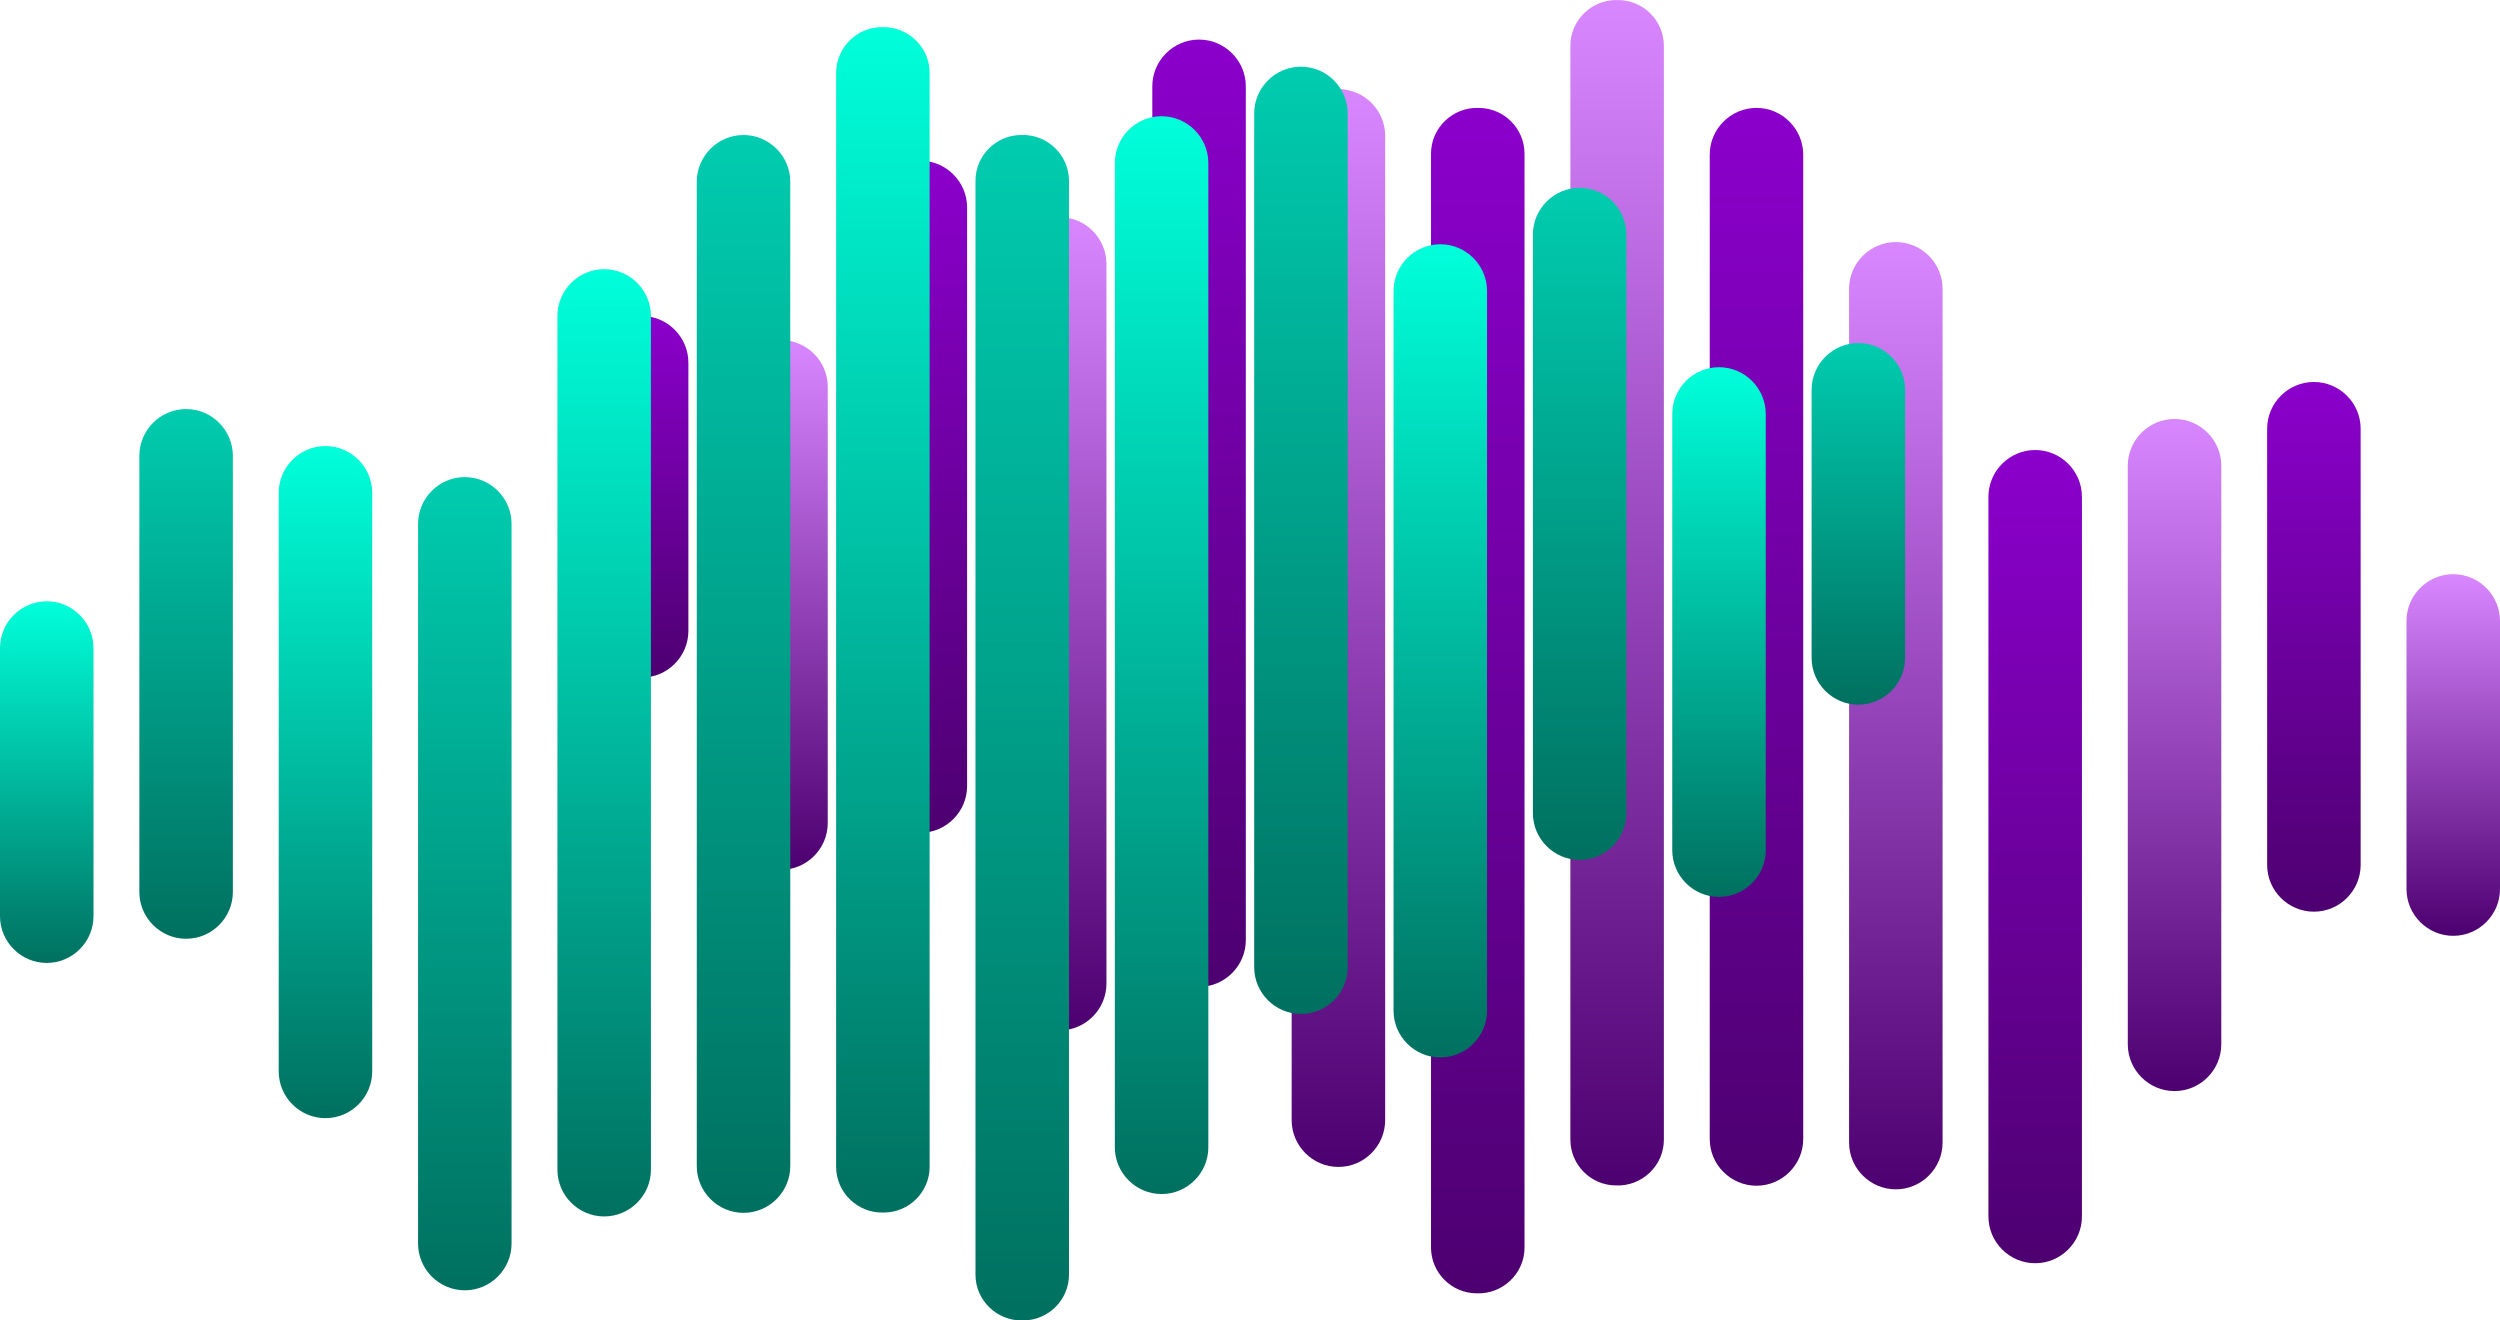 <?xml version="1.0" encoding="UTF-8"?><svg xmlns="http://www.w3.org/2000/svg" width="888.74" height="469.42" xmlns:xlink="http://www.w3.org/1999/xlink" viewBox="0 0 888.74 469.42"><defs><style>.cls-1{fill:url(#linear-gradient-2);}.cls-2{fill:url(#linear-gradient-17);}.cls-3{fill:url(#linear-gradient-15);}.cls-4{mix-blend-mode:lighten;}.cls-5{fill:url(#linear-gradient-18);}.cls-6{fill:url(#linear-gradient-28);}.cls-7{fill:url(#linear-gradient-14);}.cls-8{fill:url(#linear-gradient-20);}.cls-9{fill:url(#linear-gradient-6);}.cls-10{isolation:isolate;}.cls-11{fill:url(#linear-gradient-11);}.cls-12{fill:url(#linear-gradient-10);}.cls-13{fill:url(#linear-gradient-16);}.cls-14{fill:url(#linear-gradient-21);}.cls-15{fill:url(#linear-gradient-25);}.cls-16{fill:url(#linear-gradient-5);}.cls-17{fill:url(#linear-gradient-7);}.cls-18{fill:url(#linear-gradient-24);}.cls-19{fill:url(#linear-gradient-9);}.cls-20{fill:url(#linear-gradient-22);}.cls-21{fill:url(#linear-gradient-3);}.cls-22{fill:url(#linear-gradient);}.cls-23{fill:url(#linear-gradient-27);}.cls-24{fill:url(#linear-gradient-23);}.cls-25{fill:url(#linear-gradient-19);}.cls-26{fill:url(#linear-gradient-4);}.cls-27{fill:url(#linear-gradient-8);}.cls-28{fill:url(#linear-gradient-12);}.cls-29{fill:url(#linear-gradient-13);}.cls-30{fill:url(#linear-gradient-26);}</style><linearGradient id="linear-gradient" x1="4301.98" y1="-183.97" x2="4301.98" y2="-55.42" gradientTransform="translate(4530.08 296.29) rotate(-180) scale(1 -1)" gradientUnits="userSpaceOnUse"><stop offset="0" stop-color="#8b00cc"/><stop offset="1" stop-color="#4d0070"/></linearGradient><linearGradient id="linear-gradient-2" x1="3955.2" y1="-296.29" x2="3955.2" y2="125.14" gradientTransform="translate(4530.08 296.29) rotate(-180) scale(1 -1)" gradientUnits="userSpaceOnUse"><stop offset="0" stop-color="#d987ff"/><stop offset="1" stop-color="#4d0070"/></linearGradient><linearGradient id="linear-gradient-3" x1="3905.66" y1="-257.92" x2="3905.66" y2="125.23" xlink:href="#linear-gradient"/><linearGradient id="linear-gradient-4" x1="3856.12" y1="-210.23" x2="3856.12" y2="126.51" xlink:href="#linear-gradient-2"/><linearGradient id="linear-gradient-5" x1="3806.58" y1="-136.31" x2="3806.58" y2="152.78" xlink:href="#linear-gradient"/><linearGradient id="linear-gradient-6" x1="3757.04" y1="-147.34" x2="3757.04" y2="91.58" xlink:href="#linear-gradient-2"/><linearGradient id="linear-gradient-7" x1="3707.5" y1="-160.49" x2="3707.5" y2="27.81" xlink:href="#linear-gradient"/><linearGradient id="linear-gradient-8" x1="3657.96" y1="-92.16" x2="3657.96" y2="36.4" xlink:href="#linear-gradient-2"/><linearGradient id="linear-gradient-9" x1="4004.74" y1="-257.93" x2="4004.74" y2="163.5" xlink:href="#linear-gradient"/><linearGradient id="linear-gradient-10" x1="4054.28" y1="-264.61" x2="4054.28" y2="118.54" xlink:href="#linear-gradient-2"/><linearGradient id="linear-gradient-11" x1="4103.82" y1="-282.22" x2="4103.82" y2="54.53" xlink:href="#linear-gradient"/><linearGradient id="linear-gradient-12" x1="4153.36" y1="-219.09" x2="4153.36" y2="70" xlink:href="#linear-gradient-2"/><linearGradient id="linear-gradient-13" x1="4202.9" y1="-239.16" x2="4202.9" y2="-.24" xlink:href="#linear-gradient"/><linearGradient id="linear-gradient-14" x1="4252.44" y1="-175.39" x2="4252.44" y2="12.92" xlink:href="#linear-gradient-2"/><linearGradient id="linear-gradient-15" x1="660.64" y1="121.95" x2="660.64" y2="250.5" gradientUnits="userSpaceOnUse"><stop offset="0" stop-color="#00ccaf"/><stop offset="1" stop-color="#007060"/></linearGradient><linearGradient id="linear-gradient-16" x1="313.86" y1="9.63" x2="313.86" y2="431.06" gradientUnits="userSpaceOnUse"><stop offset="0" stop-color="#00ffda"/><stop offset="1" stop-color="#007060"/></linearGradient><linearGradient id="linear-gradient-17" x1="264.32" y1="48" x2="264.32" y2="431.16" xlink:href="#linear-gradient-15"/><linearGradient id="linear-gradient-18" x1="214.78" y1="95.69" x2="214.78" y2="432.44" xlink:href="#linear-gradient-16"/><linearGradient id="linear-gradient-19" x1="165.24" y1="169.61" x2="165.24" y2="458.7" xlink:href="#linear-gradient-15"/><linearGradient id="linear-gradient-20" x1="115.7" y1="158.58" x2="115.7" y2="397.5" xlink:href="#linear-gradient-16"/><linearGradient id="linear-gradient-21" x1="66.16" y1="145.43" x2="66.16" y2="333.73" xlink:href="#linear-gradient-15"/><linearGradient id="linear-gradient-22" x1="16.62" y1="213.76" x2="16.62" y2="342.32" xlink:href="#linear-gradient-16"/><linearGradient id="linear-gradient-23" x1="363.4" y1="47.99" x2="363.4" y2="469.42" xlink:href="#linear-gradient-15"/><linearGradient id="linear-gradient-24" x1="412.94" y1="41.32" x2="412.94" y2="424.47" xlink:href="#linear-gradient-16"/><linearGradient id="linear-gradient-25" x1="462.48" y1="23.71" x2="462.48" y2="360.45" xlink:href="#linear-gradient-15"/><linearGradient id="linear-gradient-26" x1="512.02" y1="86.83" x2="512.02" y2="375.92" xlink:href="#linear-gradient-16"/><linearGradient id="linear-gradient-27" x1="561.56" y1="66.77" x2="561.56" y2="305.69" xlink:href="#linear-gradient-15"/><linearGradient id="linear-gradient-28" x1="611.1" y1="130.54" x2="611.1" y2="318.84" xlink:href="#linear-gradient-16"/></defs><g class="cls-10"><g id="Layer_2"><g id="Layer_1-2"><g id="logo"><g id="purple_group"><path id="purple" class="cls-22" d="m228.1,112.32c-9.14,0-16.62,7.48-16.62,16.62,0,0,0,95.32,0,95.32,0,9.14,7.48,16.62,16.62,16.62,9.14,0,16.62-7.48,16.62-16.62v-95.32c0-9.14-7.48-16.62-16.62-16.62Z"/><path id="purple-2" class="cls-1" d="m574.53,421.42c9.18.36,16.99-7.05,16.97-16.27,0,0,0-388.86,0-388.86,0-8.95-7.32-16.27-16.27-16.27-9.18-.36-16.99,7.05-16.97,16.27,0,0,0,388.86,0,388.86,0,8.95,7.32,16.27,16.27,16.27Z"/><path id="purple-3" class="cls-21" d="m624.42,421.52c9.14,0,16.62-7.48,16.62-16.62,0,0,0-349.92,0-349.92,0-9.14-7.48-16.62-16.62-16.62-9.14,0-16.62,7.48-16.62,16.62v349.92c0,9.14,7.48,16.62,16.62,16.62Z"/><path id="purple-4" class="cls-26" d="m673.96,422.8c9.14,0,16.62-7.48,16.62-16.62,0,0,0-303.51,0-303.51,0-9.14-7.48-16.62-16.62-16.62-9.14,0-16.62,7.48-16.62,16.62v303.51c0,9.14,7.48,16.62,16.62,16.62Z"/><path id="purple-5" class="cls-16" d="m723.5,449.07c9.14,0,16.62-7.48,16.62-16.62,0,0,0-255.85,0-255.85,0-9.14-7.48-16.62-16.62-16.62-9.14,0-16.62,7.48-16.62,16.62v255.85c0,9.14,7.48,16.62,16.62,16.62Z"/><path id="purple-6" class="cls-9" d="m773.04,387.87c9.14,0,16.62-7.48,16.62-16.62,0,0,0-205.69,0-205.69,0-9.14-7.48-16.62-16.62-16.62-9.14,0-16.62,7.48-16.62,16.62v205.69c0,9.14,7.48,16.62,16.62,16.62Z"/><path id="purple-7" class="cls-17" d="m822.58,324.1c9.14,0,16.62-7.48,16.62-16.62,0,0,0-155.07,0-155.07,0-9.14-7.48-16.62-16.62-16.62-9.14,0-16.62,7.48-16.62,16.62v155.07c0,9.14,7.48,16.62,16.62,16.62Z"/><path id="purple-8" class="cls-27" d="m872.12,332.68c9.14,0,16.62-7.48,16.62-16.62,0,0,0-95.32,0-95.32,0-9.14-7.48-16.62-16.62-16.62-9.14,0-16.62,7.48-16.62,16.62v95.32c0,9.14,7.48,16.62,16.62,16.62Z"/><path id="purple-9" class="cls-19" d="m525.69,38.37c-9.18-.36-16.99,7.05-16.97,16.27,0,0,0,388.86,0,388.86,0,8.95,7.32,16.27,16.27,16.27,9.18.36,16.99-7.05,16.97-16.27,0,0,0-388.86,0-388.86,0-8.95-7.32-16.27-16.27-16.27Z"/><path id="purple-10" class="cls-12" d="m475.8,31.68c-9.14,0-16.62,7.48-16.62,16.62,0,0,0,349.92,0,349.92,0,9.14,7.48,16.62,16.62,16.62,9.14,0,16.62-7.48,16.62-16.62V48.3c0-9.14-7.48-16.62-16.62-16.62Z"/><path id="purple-11" class="cls-11" d="m426.26,14.07c-9.14,0-16.62,7.48-16.62,16.62,0,0,0,303.51,0,303.51,0,9.14,7.48,16.62,16.62,16.62,9.14,0,16.62-7.48,16.62-16.62V30.69c0-9.14-7.48-16.62-16.62-16.62Z"/><path id="purple-12" class="cls-28" d="m376.72,77.2c-9.14,0-16.62,7.48-16.62,16.62,0,0,0,255.85,0,255.85,0,9.14,7.48,16.62,16.62,16.62,9.14,0,16.62-7.48,16.62-16.62,0,0,0-255.85,0-255.85,0-9.14-7.48-16.62-16.62-16.62Z"/><path id="purple-13" class="cls-29" d="m327.18,57.13c-9.14,0-16.62,7.48-16.62,16.62,0,0,0,205.69,0,205.69,0,9.14,7.48,16.62,16.62,16.62,9.14,0,16.62-7.48,16.62-16.62V73.75c0-9.14-7.48-16.62-16.62-16.62Z"/><path id="purple-14" class="cls-7" d="m277.64,120.9c-9.14,0-16.62,7.48-16.62,16.62,0,0,0,155.07,0,155.07,0,9.14,7.48,16.62,16.62,16.62,9.14,0,16.62-7.48,16.62-16.62v-155.07c0-9.14-7.48-16.62-16.62-16.62Z"/></g><g id="green_group" class="cls-4"><path id="green" class="cls-3" d="m660.64,121.95c9.14,0,16.62,7.48,16.62,16.62,0,0,0,95.32,0,95.32,0,9.14-7.48,16.62-16.62,16.62-9.14,0-16.62-7.48-16.62-16.62v-95.32c0-9.14,7.48-16.62,16.62-16.62Z"/><path id="green-2" class="cls-13" d="m314.21,431.05c-9.18.36-16.99-7.05-16.97-16.27,0,0,0-388.86,0-388.86,0-8.95,7.32-16.27,16.27-16.27,9.18-.36,16.99,7.05,16.97,16.27,0,0,0,388.86,0,388.86,0,8.95-7.32,16.27-16.27,16.27Z"/><path id="green-3" class="cls-2" d="m264.32,431.16c-9.14,0-16.62-7.48-16.62-16.62,0,0,0-349.92,0-349.92,0-9.14,7.48-16.62,16.62-16.62,9.14,0,16.62,7.48,16.62,16.62v349.92c0,9.14-7.48,16.62-16.62,16.62Z"/><path id="green-4" class="cls-5" d="m214.78,432.44c-9.14,0-16.62-7.48-16.62-16.62,0,0,0-303.51,0-303.51,0-9.14,7.48-16.62,16.62-16.62,9.14,0,16.62,7.48,16.62,16.62v303.51c0,9.14-7.48,16.62-16.62,16.62Z"/><path id="green-5" class="cls-25" d="m165.24,458.7c-9.14,0-16.62-7.48-16.62-16.62,0,0,0-255.85,0-255.85,0-9.14,7.48-16.62,16.62-16.62,9.14,0,16.62,7.48,16.62,16.62v255.85c0,9.14-7.48,16.62-16.62,16.62Z"/><path id="green-6" class="cls-8" d="m115.7,397.5c-9.14,0-16.62-7.48-16.62-16.62,0,0,0-205.69,0-205.69,0-9.14,7.48-16.62,16.62-16.62,9.14,0,16.62,7.48,16.62,16.62v205.69c0,9.14-7.48,16.62-16.62,16.62Z"/><path id="green-7" class="cls-14" d="m66.16,333.73c-9.14,0-16.62-7.48-16.62-16.62,0,0,0-155.07,0-155.07,0-9.14,7.48-16.62,16.62-16.62,9.14,0,16.62,7.48,16.62,16.62v155.07c0,9.14-7.48,16.62-16.62,16.62Z"/><path id="green-8" class="cls-20" d="m16.62,342.32C7.48,342.32,0,334.84,0,325.7c0,0,0-95.32,0-95.32,0-9.14,7.48-16.62,16.62-16.62,9.14,0,16.62,7.48,16.62,16.62v95.32c0,9.14-7.48,16.62-16.62,16.62Z"/><path id="green-9" class="cls-24" d="m363.05,48c9.18-.36,16.99,7.05,16.97,16.27,0,0,0,388.86,0,388.86,0,8.95-7.32,16.27-16.27,16.27-9.18.36-16.99-7.05-16.97-16.27,0,0,0-388.86,0-388.86,0-8.95,7.32-16.27,16.27-16.27Z"/><path id="green-10" class="cls-18" d="m412.94,41.32c9.14,0,16.62,7.48,16.62,16.62,0,0,0,349.92,0,349.92,0,9.14-7.48,16.62-16.62,16.62-9.14,0-16.62-7.48-16.62-16.62V57.93c0-9.14,7.48-16.62,16.62-16.62Z"/><path id="green-11" class="cls-15" d="m462.48,23.71c9.14,0,16.62,7.48,16.62,16.62,0,0,0,303.51,0,303.51,0,9.14-7.48,16.62-16.62,16.62-9.14,0-16.62-7.48-16.62-16.62V40.32c0-9.14,7.48-16.62,16.62-16.62Z"/><path id="green-12" class="cls-30" d="m512.02,86.83c9.14,0,16.62,7.48,16.62,16.62,0,0,0,255.85,0,255.85,0,9.14-7.48,16.62-16.62,16.62-9.14,0-16.62-7.48-16.62-16.62V103.45c0-9.14,7.48-16.62,16.62-16.62Z"/><path id="green-13" class="cls-23" d="m561.56,66.77c9.14,0,16.62,7.48,16.62,16.62,0,0,0,205.69,0,205.69,0,9.14-7.48,16.62-16.62,16.62-9.14,0-16.62-7.48-16.62-16.62V83.38c0-9.14,7.48-16.62,16.62-16.62Z"/><path id="green-14" class="cls-6" d="m611.1,130.54c9.14,0,16.62,7.48,16.62,16.62,0,0,0,155.07,0,155.07,0,9.14-7.48,16.62-16.62,16.62-9.14,0-16.62-7.48-16.62-16.62v-155.07c0-9.14,7.48-16.62,16.62-16.62Z"/></g></g></g></g></g></svg>